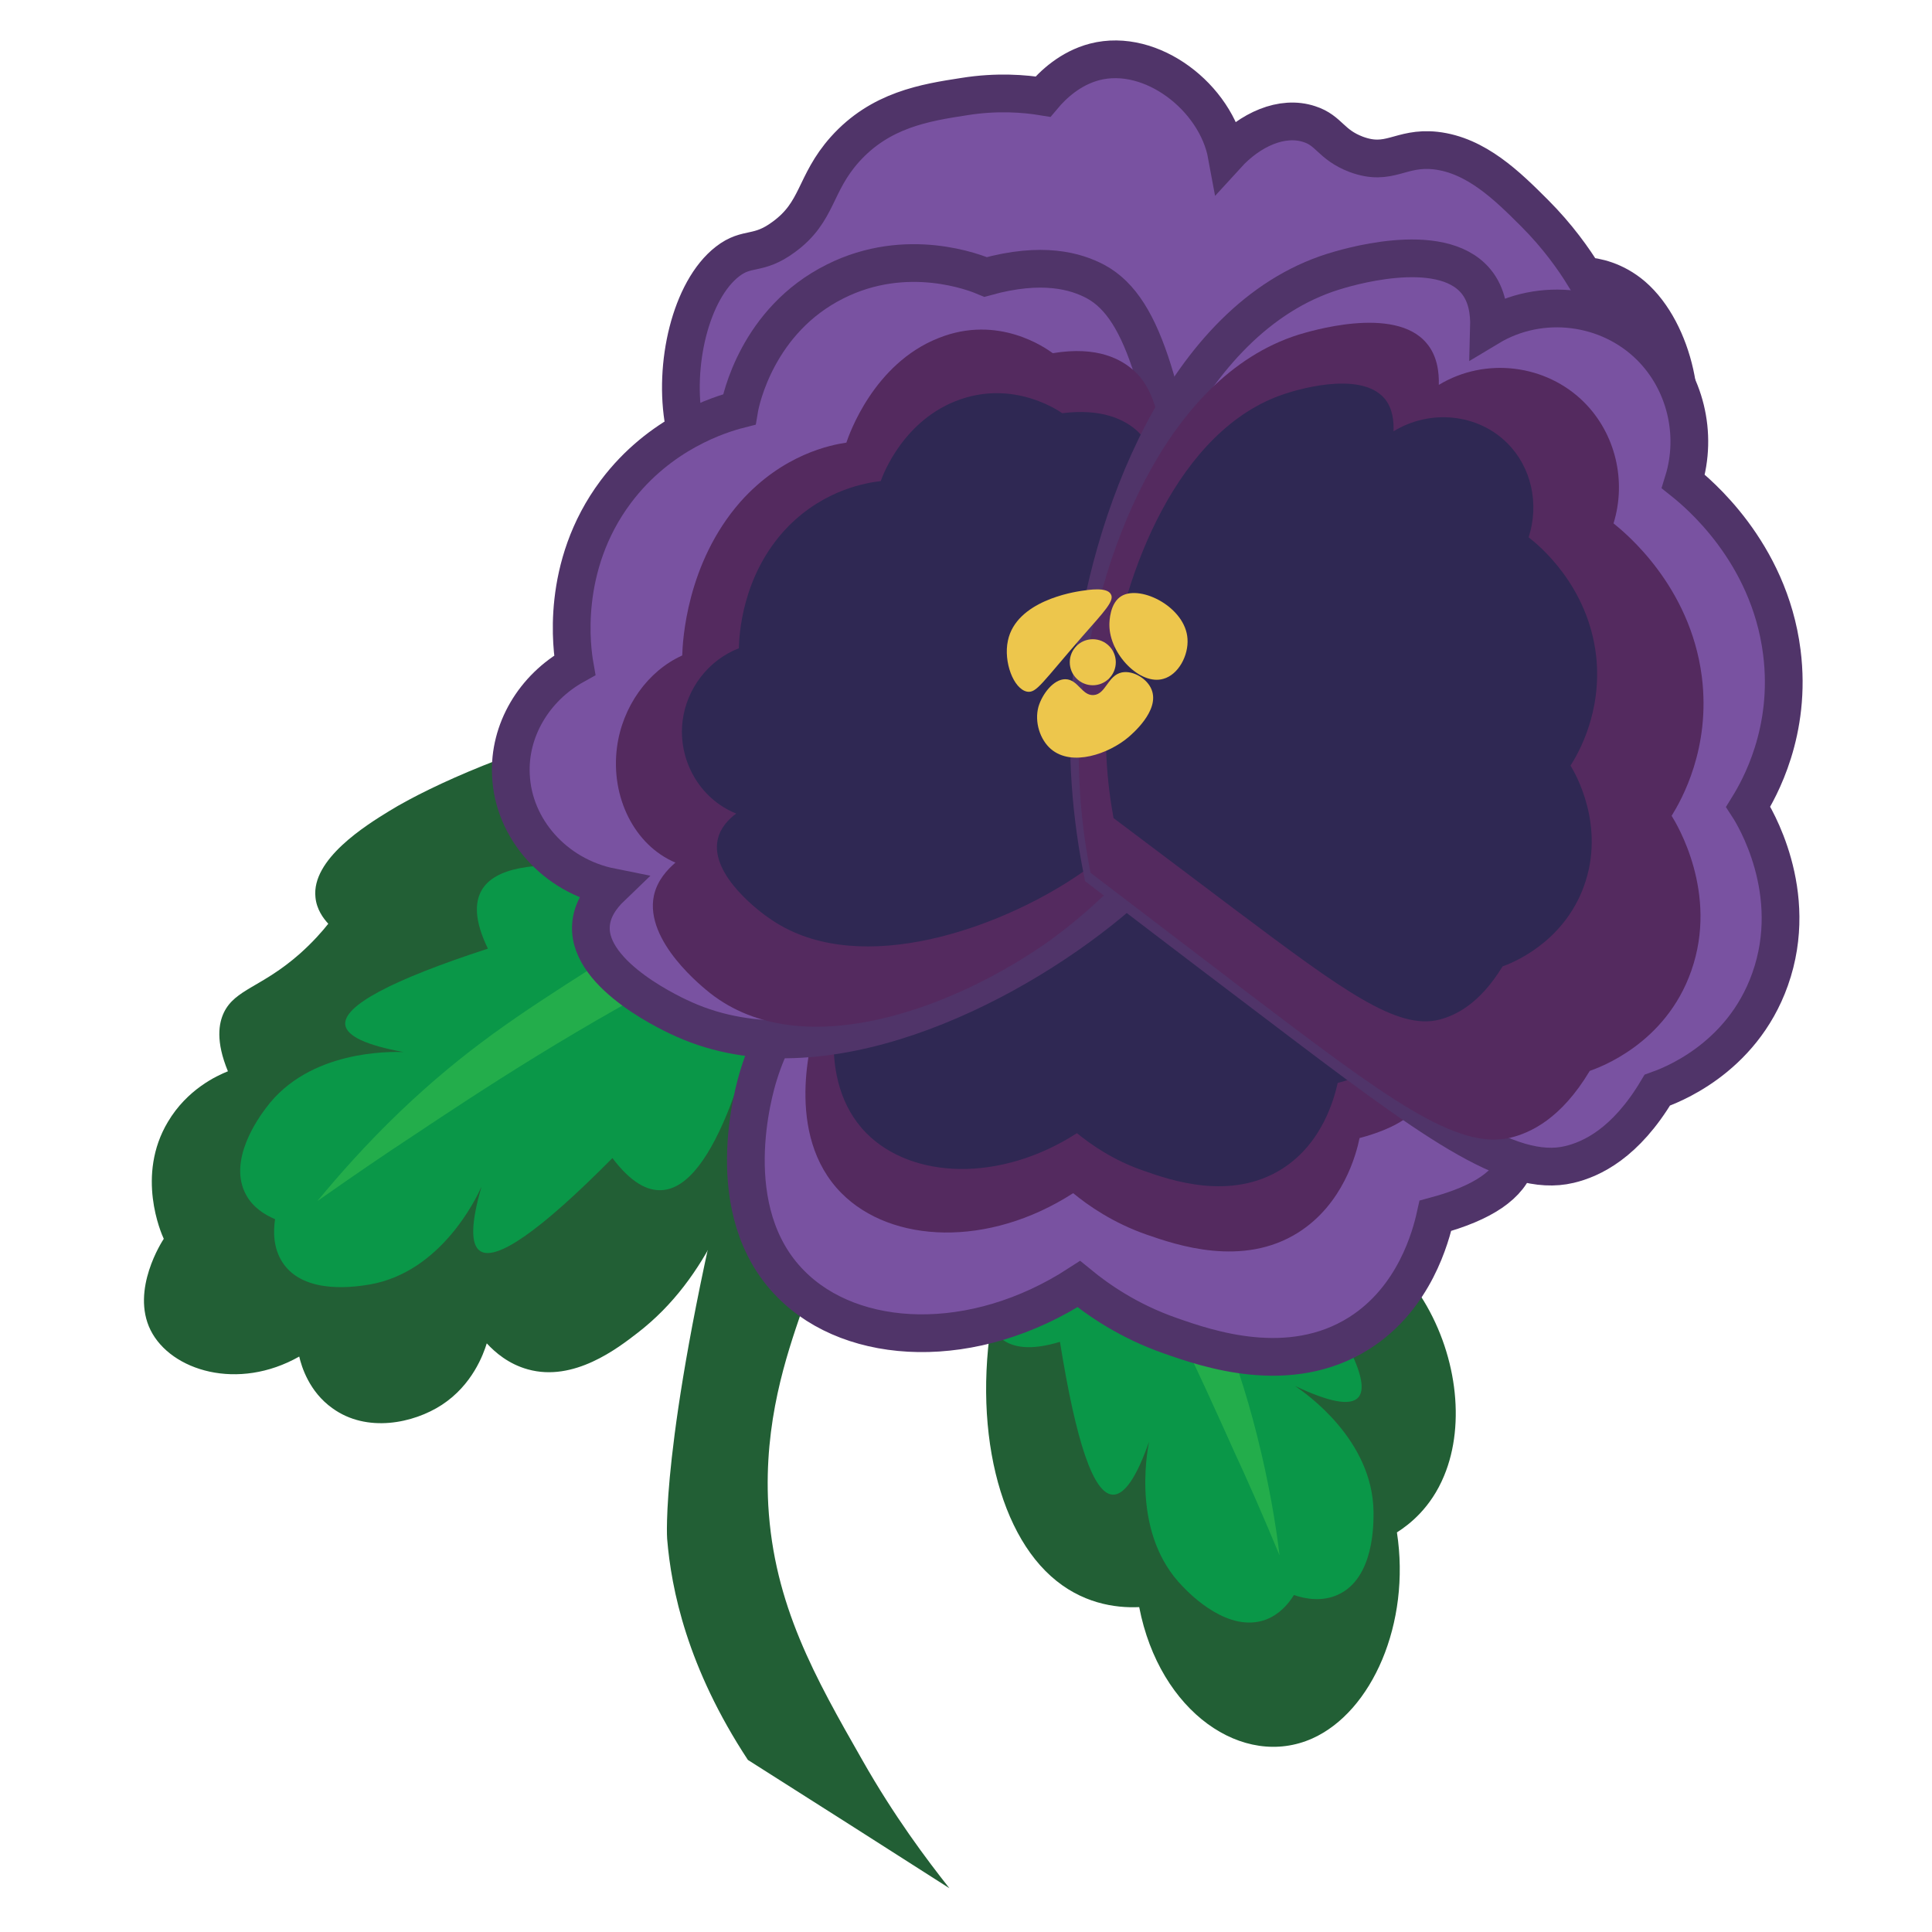 <?xml version="1.0" encoding="utf-8"?>
<!-- Generator: Adobe Illustrator 24.1.2, SVG Export Plug-In . SVG Version: 6.00 Build 0)  -->
<svg version="1.1" id="Layer_1" xmlns="http://www.w3.org/2000/svg" xmlns:xlink="http://www.w3.org/1999/xlink" x="0px" y="0px"
	 viewBox="0 0 512 512" style="enable-background:new 0 0 512 512;" xml:space="preserve">
<style type="text/css">
	.st0{fill:#225F35;}
	.st1{fill:#0A9748;}
	.st2{fill:#23AD4B;}
	.st3{fill:#7952A1;stroke:#503469;stroke-width:10;stroke-miterlimit:10;}
	.st4{fill:#542A5F;}
	.st5{fill:#2F2853;}
	.st6{fill:#EDC64C;}
</style>
<path class="st0" d="M198.2,466.4c-16.1-24.5-20.3-45.2-21.4-58.6c0,0-1.9-24.8,15.6-97.8c0-0.1,0.5-1.9,0.5-1.9l0,0
	c0,0,30.3,0,39.2,0c-6,8.9-13.7,22.1-19.6,39.2c-4.1,12-10.1,29.4-8.9,51.6c1.5,26.4,12.4,45.6,24.9,67.5c8.5,15,17.1,26.4,23.1,34
	C233.8,489,216,477.7,198.2,466.4z"/>
<path class="st0" d="M220.8,201.4c-21.6-29-95.3-0.2-117.6,13.5c-6.2,3.8-20.7,12.8-19.6,22.9c0.3,3.2,2.1,5.6,3.4,7
	c-1.5,1.9-4,4.8-7.6,8c-10.1,8.9-17.1,9.3-20.1,15.6c-1.3,2.8-2.2,7.5,1.1,15.5c-3,1.2-10.8,4.8-15.9,13.4
	c-8.5,14.2-1.8,29.5-1.1,31c-0.4,0.6-8.8,13.5-3.5,24.2c5.4,10.8,23.2,16.2,39.4,7c0.6,2.6,2.6,9.3,8.8,13.7c9.1,6.6,21.5,4,29-0.9
	c8.1-5.3,11-13.4,11.9-16.3c2.2,2.4,5.8,5.5,10.9,6.9c12.2,3.4,23.8-5.6,29.1-9.7c18.9-14.6,26.5-37.1,32.9-58.2
	C219,238.6,227.5,210.5,220.8,201.4z"/>
<path class="st0" d="M265,339.2c-8.2,32.5-2.2,64.4,13.5,78.5c8,7.2,17,8.5,23.4,8.2c5.4,27.9,27.6,43,45.9,34.8
	c15.8-7.1,26.1-30.5,22.4-54.6c3.3-2.1,9-6.5,12.5-15c5.8-13.9,3.3-33-6.3-47.8c0.7-7.2,5.2-59.7-11.5-69.7
	c-7.2-4.3-15.5,0.9-21.4,4.8C326,289.9,299.2,309,265,339.2z"/>
<path class="st1" d="M351.6,320.4c-0.4,3.7-3.2,7.6-10.4,11.5c16,22,22.2,34.8,18.7,38.5c-2.1,2.2-7.6,1.2-16.7-3.1
	c2.8,1.9,20.6,14.2,20.8,33.4c0,3.1,0.2,17.5-9.4,21.9c-4.1,1.9-8.5,1.2-11.7,0.1c-1.6,2.6-4,5.2-7.4,6.5c-9.9,3.7-20-6.6-22.1-8.8
	c-13.4-13.7-9.5-35-8.9-38.3c-3.3,9.4-6.5,14.1-9.6,14c-5.1-0.2-9.7-13.7-14-40.5c-7.9,2.4-12.6,1.5-15.5-0.8
	c-11.1-8.8,1.2-43.3,16.7-76.6c0.2-0.3,0.3-0.7,0.5-1c1,0.3,1.9,0.7,2.8,1C320.1,290.6,353.2,306.4,351.6,320.4z"/>
<path class="st1" d="M175.3,315.4c-3.7,0.2-8-1.9-13-8.5c-19.1,19.3-30.9,27.5-35.1,24.6c-2.5-1.7-2.4-7.4,0.4-17
	c-1.4,3.1-10.7,22.6-29.6,25.9c-3.1,0.5-17.3,3-23.1-5.8c-2.5-3.8-2.5-8.2-2-11.5c-2.8-1.2-5.8-3.1-7.6-6.3
	c-5.2-9.2,3.4-20.8,5.2-23.2c11.4-15.4,33-14.9,36.4-14.8c-9.8-1.8-15-4.2-15.4-7.2c-0.6-5,12-11.8,37.8-20.2
	c-3.6-7.4-3.5-12.2-1.7-15.4c6.9-12.3,43-5.7,78.3,4.3c0.3,0.1,0.7,0.2,1.1,0.3c-0.2,1-0.4,2-0.6,3
	C199.7,279.6,189.4,314.8,175.3,315.4z"/>
<path class="st2" d="M84.1,318.3c5.3-6.4,12.6-14.8,22-23.8c17.2-16.4,31.5-25.7,50.3-37.7c40.2-25.7,47.5-23.1,50.2-21
	c2.6,1.9,3.5,5,3.9,7.3c-5.2,2.4-13.3,6.2-23.1,11.3c-34.1,17.5-59.8,34.5-79,47.3C102.6,305.5,94.2,311.2,84.1,318.3z"/>
<path class="st2" d="M339.1,412.2c-1-8.3-2.8-19.2-6-31.9c-5.8-23-13-38.5-22.5-58.7c-20.3-43.1-27.9-44.8-31.3-44.5
	c-3.2,0.3-5.7,2.4-7.2,4.1c3.1,4.8,7.9,12.4,13.5,21.9c19.6,33,32.3,61.1,41.7,82.1C330.3,391.6,334.4,400.9,339.1,412.2z"/>
<path class="st3" d="M297.1,223.6c-47.6,3.6-85.6,27.4-96,61.1c-1.3,4.1-10.7,36.3,8.5,55.6c16.4,16.6,48.4,18.1,76.3,0
	c5,4.1,13.1,9.8,24.3,13.7c9.7,3.4,31.5,11,50-0.7c14.7-9.3,19-25.7,20.2-31.1c12.6-3.4,19.8-8.3,21.5-14.7
	C406.5,290.3,371.6,262.3,297.1,223.6z"/>
<path class="st4" d="M293.4,222.4c-38.2,2.9-68.8,22-77.2,49.1c-1,3.3-8.6,29.2,6.8,44.7c13.2,13.3,38.9,14.5,61.4,0
	c4,3.3,10.6,7.9,19.5,11c7.8,2.7,25.4,8.8,40.2-0.6c11.8-7.5,15.3-20.6,16.2-25c10.1-2.7,15.9-6.7,17.3-11.8
	C381.4,276,353.3,253.5,293.4,222.4z"/>
<path class="st5" d="M293.6,215c-34.8,2.6-62.6,20-70.2,44.6c-0.9,3-7.8,26.5,6.2,40.7c12,12.1,35.3,13.2,55.8,0
	c3.7,3,9.6,7.2,17.8,10c7.1,2.5,23,8,36.5-0.5c10.8-6.8,13.9-18.8,14.8-22.8c9.2-2.5,14.4-6.1,15.7-10.7
	C373.6,263.8,348,243.3,293.6,215z"/>
<path class="st3" d="M442.6,120.7c-3.3,6.8-8.9,7.1-24.2,11c-33.8,8.9-35.1,15.1-45.1,14.1c-22,18.3-47.1,22-57.7,23
	c-41.7,4-68.1-13.3-73.4-16.8l0,0c-8.1-0.5-15.8-2.2-22.1-4c-19.4-0.7-35.2-15.9-38.8-35.6c-2.9-15.6,1.7-35.5,11.5-43.1
	c5.3-4.1,8-1.4,14.9-6.5c9.2-6.7,8-14,16.2-23.2c9.4-10.5,21.2-12.4,31.6-14c8.7-1.4,16-0.8,20.9,0c2.6-3.1,7.2-7.5,13.7-9.2
	c15.1-3.9,32.2,9.5,35,24.7c6.2-6.8,14.7-10.6,21.9-8.2c5.3,1.7,5.6,5.4,12.4,8c8.9,3.3,11.6-2,21-1c10.8,1.2,19.1,9.4,26.3,16.6
	c6.1,6.1,10.4,12.2,13.1,16.6c3.1,0.2,8.1,1.2,12.9,5.3C443.7,87.9,448.1,109.5,442.6,120.7z"/>
<path class="st3" d="M326.6,202.3c-4.6-24.9-8.1-43.3-9.7-52c-8.5-45.5-13-68.4-26.6-75.7c-5.1-2.7-14-5.4-29.1-1.2
	c-2.6-1.1-20.8-8.4-39.9,1.2c-20.6,10.3-25,31.5-25.4,33.9c-5.1,1.3-21,6.2-32.7,21.8c-14.9,19.9-11.6,42-10.9,46
	c-10.8,6-17.5,17.3-16.9,29.1c0.6,14.2,11.6,26.7,26.6,29.7c-2.5,2.4-5.2,5.9-5.4,10.3c-0.7,13.4,22.5,23.8,24.8,24.8
	c36,16.1,84.6-7.8,112.6-30.9C309.9,226.1,320.3,212.1,326.6,202.3z"/>
<path class="st4" d="M308.3,219.8c0.4-23.4,0.6-40.7,0.8-48.8c0.6-42.7,0.8-64.2-8.4-72.6c-3.4-3.1-9.7-6.8-21.7-4.8
	c-1.8-1.3-14.4-10.4-30.3-4c-17.2,6.8-23.7,25.6-24.4,27.7c-4,0.6-16.8,3-28.1,15.7c-14.3,16.3-15.3,37-15.4,40.7
	c-9.1,4.1-15.9,13.6-17.3,24.4c-1.7,13.1,4.6,25.9,15.5,30.5c-2.2,1.9-4.8,4.7-5.7,8.7c-2.6,12.2,13.3,24.6,14.9,25.9
	c24.6,19.3,65.1,3.7,89.8-13.8C292,239.3,302,227.9,308.3,219.8z"/>
<path class="st5" d="M309.4,210.6c0-18.6-0.1-32.4-0.1-38.9c-0.1-34-0.3-51.2-8.5-58c-3.1-2.5-8.7-5.5-19.3-4.2
	c-1.6-1.1-12.9-8.5-26.9-3.7c-15.1,5.2-20.6,20-21.2,21.7c-3.5,0.4-14.8,2.1-24.6,12.1c-12.4,12.8-12.9,29.2-13,32.2
	c-8,3.1-13.8,10.6-14.9,19.2c-1.3,10.4,4.5,20.7,14.2,24.6c-2,1.5-4.2,3.7-4.9,6.9c-2.1,9.7,12.1,19.8,13.6,20.8
	c22.1,15.7,57.7,4,79.2-9.6C295.3,225.9,304,217,309.4,210.6z"/>
<path class="st3" d="M292.1,230.7c22.2,17,38.7,29.5,46.5,35.4c40.7,30.9,61.4,46.3,77.3,42.5c5.9-1.4,14.9-5.6,23.3-19.7
	c2.8-1,22.3-7.9,29.9-29.4c8.2-23.1-4.3-43.4-5.8-45.7c2.9-4.7,11.6-19.9,8.9-41c-3.4-26.8-22.6-42.4-26.1-45.2
	c3.9-12.6,0.5-26.5-8.7-35.7c-11.1-11.1-29-13.5-42.8-5.2c0.1-3.7-0.4-8.5-3.5-12.2c-9.5-11.4-35.2-3.3-37.8-2.5
	c-39.8,12.5-59.5,66.6-63.8,105.3C287.2,199.4,289.6,218.2,292.1,230.7z"/>
<path class="st4" d="M289,231.3c20,15.3,34.8,26.5,41.8,31.9c36.6,27.8,55.2,41.7,69.5,38.3c5.3-1.3,13.4-5,21-17.7
	c2.5-0.9,20.1-7.1,26.9-26.5c7.3-20.7-3.9-39-5.2-41.1c2.6-4.2,10.4-17.9,8-36.9c-3.1-24.1-20.3-38.1-23.4-40.6
	c3.5-11.3,0.5-23.8-7.8-32.1c-10-10-26.1-12.1-38.5-4.6c0.1-3.3-0.4-7.7-3.2-11c-8.5-10.3-31.6-3-34-2.3
	c-35.8,11.3-53.5,59.9-57.3,94.6C284.6,203.3,286.8,220.1,289,231.3z"/>
<path class="st5" d="M295.1,216.8c15.5,11.7,27,20.3,32.4,24.4c28.4,21.3,42.8,31.9,54,29c4.2-1.1,10.6-4.1,16.7-14.1
	c2-0.7,15.9-5.9,21.5-21.1c6-16.3-2.5-30.5-3.5-32.1c2.1-3.3,8.4-14.2,6.8-29c-2.1-18.8-15.4-29.6-17.9-31.5
	c2.9-8.9,0.7-18.7-5.7-25c-7.7-7.7-20.3-9.1-30.1-3.1c0.1-2.6-0.2-6-2.3-8.6c-6.6-7.9-24.8-1.9-26.6-1.3
	c-28.2,9.3-42.8,47.6-46.3,74.8C292,194.9,293.5,208.1,295.1,216.8z"/>
<g>
	<g>
		<path class="st6" d="M286.8,168.7c-10.8,12.4-12.1,15-14.6,14.6c-3.6-0.7-6.3-7.9-5.1-13.5c2.2-10.6,17.5-12.9,19.4-13.2
			c2-0.3,6.9-1.1,7.9,0.9C295.4,159.2,292.7,162,286.8,168.7z"/>
		<path class="st6" d="M297.3,157.9c-3.2,1.8-3.3,6.8-3.3,7.7c0,7.8,8.2,16.1,14.3,14.3c4-1.1,6.7-6.2,6.4-10.6
			C314.2,161,302.5,155,297.3,157.9z"/>
		<path class="st6" d="M282.3,180c3.4,0,4.4,4.4,7.5,4.2c3.3-0.2,3.7-5.2,7.5-6c3-0.6,6.8,1.7,7.9,4.6c2.2,5.6-5.4,11.9-6.2,12.6
			c-5.1,4.3-14.9,7.9-20.5,3.1c-2.9-2.5-4.4-7.2-3.3-11.2C276.2,183.9,279.2,180,282.3,180z"/>
		<circle class="st6" cx="289.6" cy="175.5" r="6.1"/>
	</g>
</g>
</svg>
